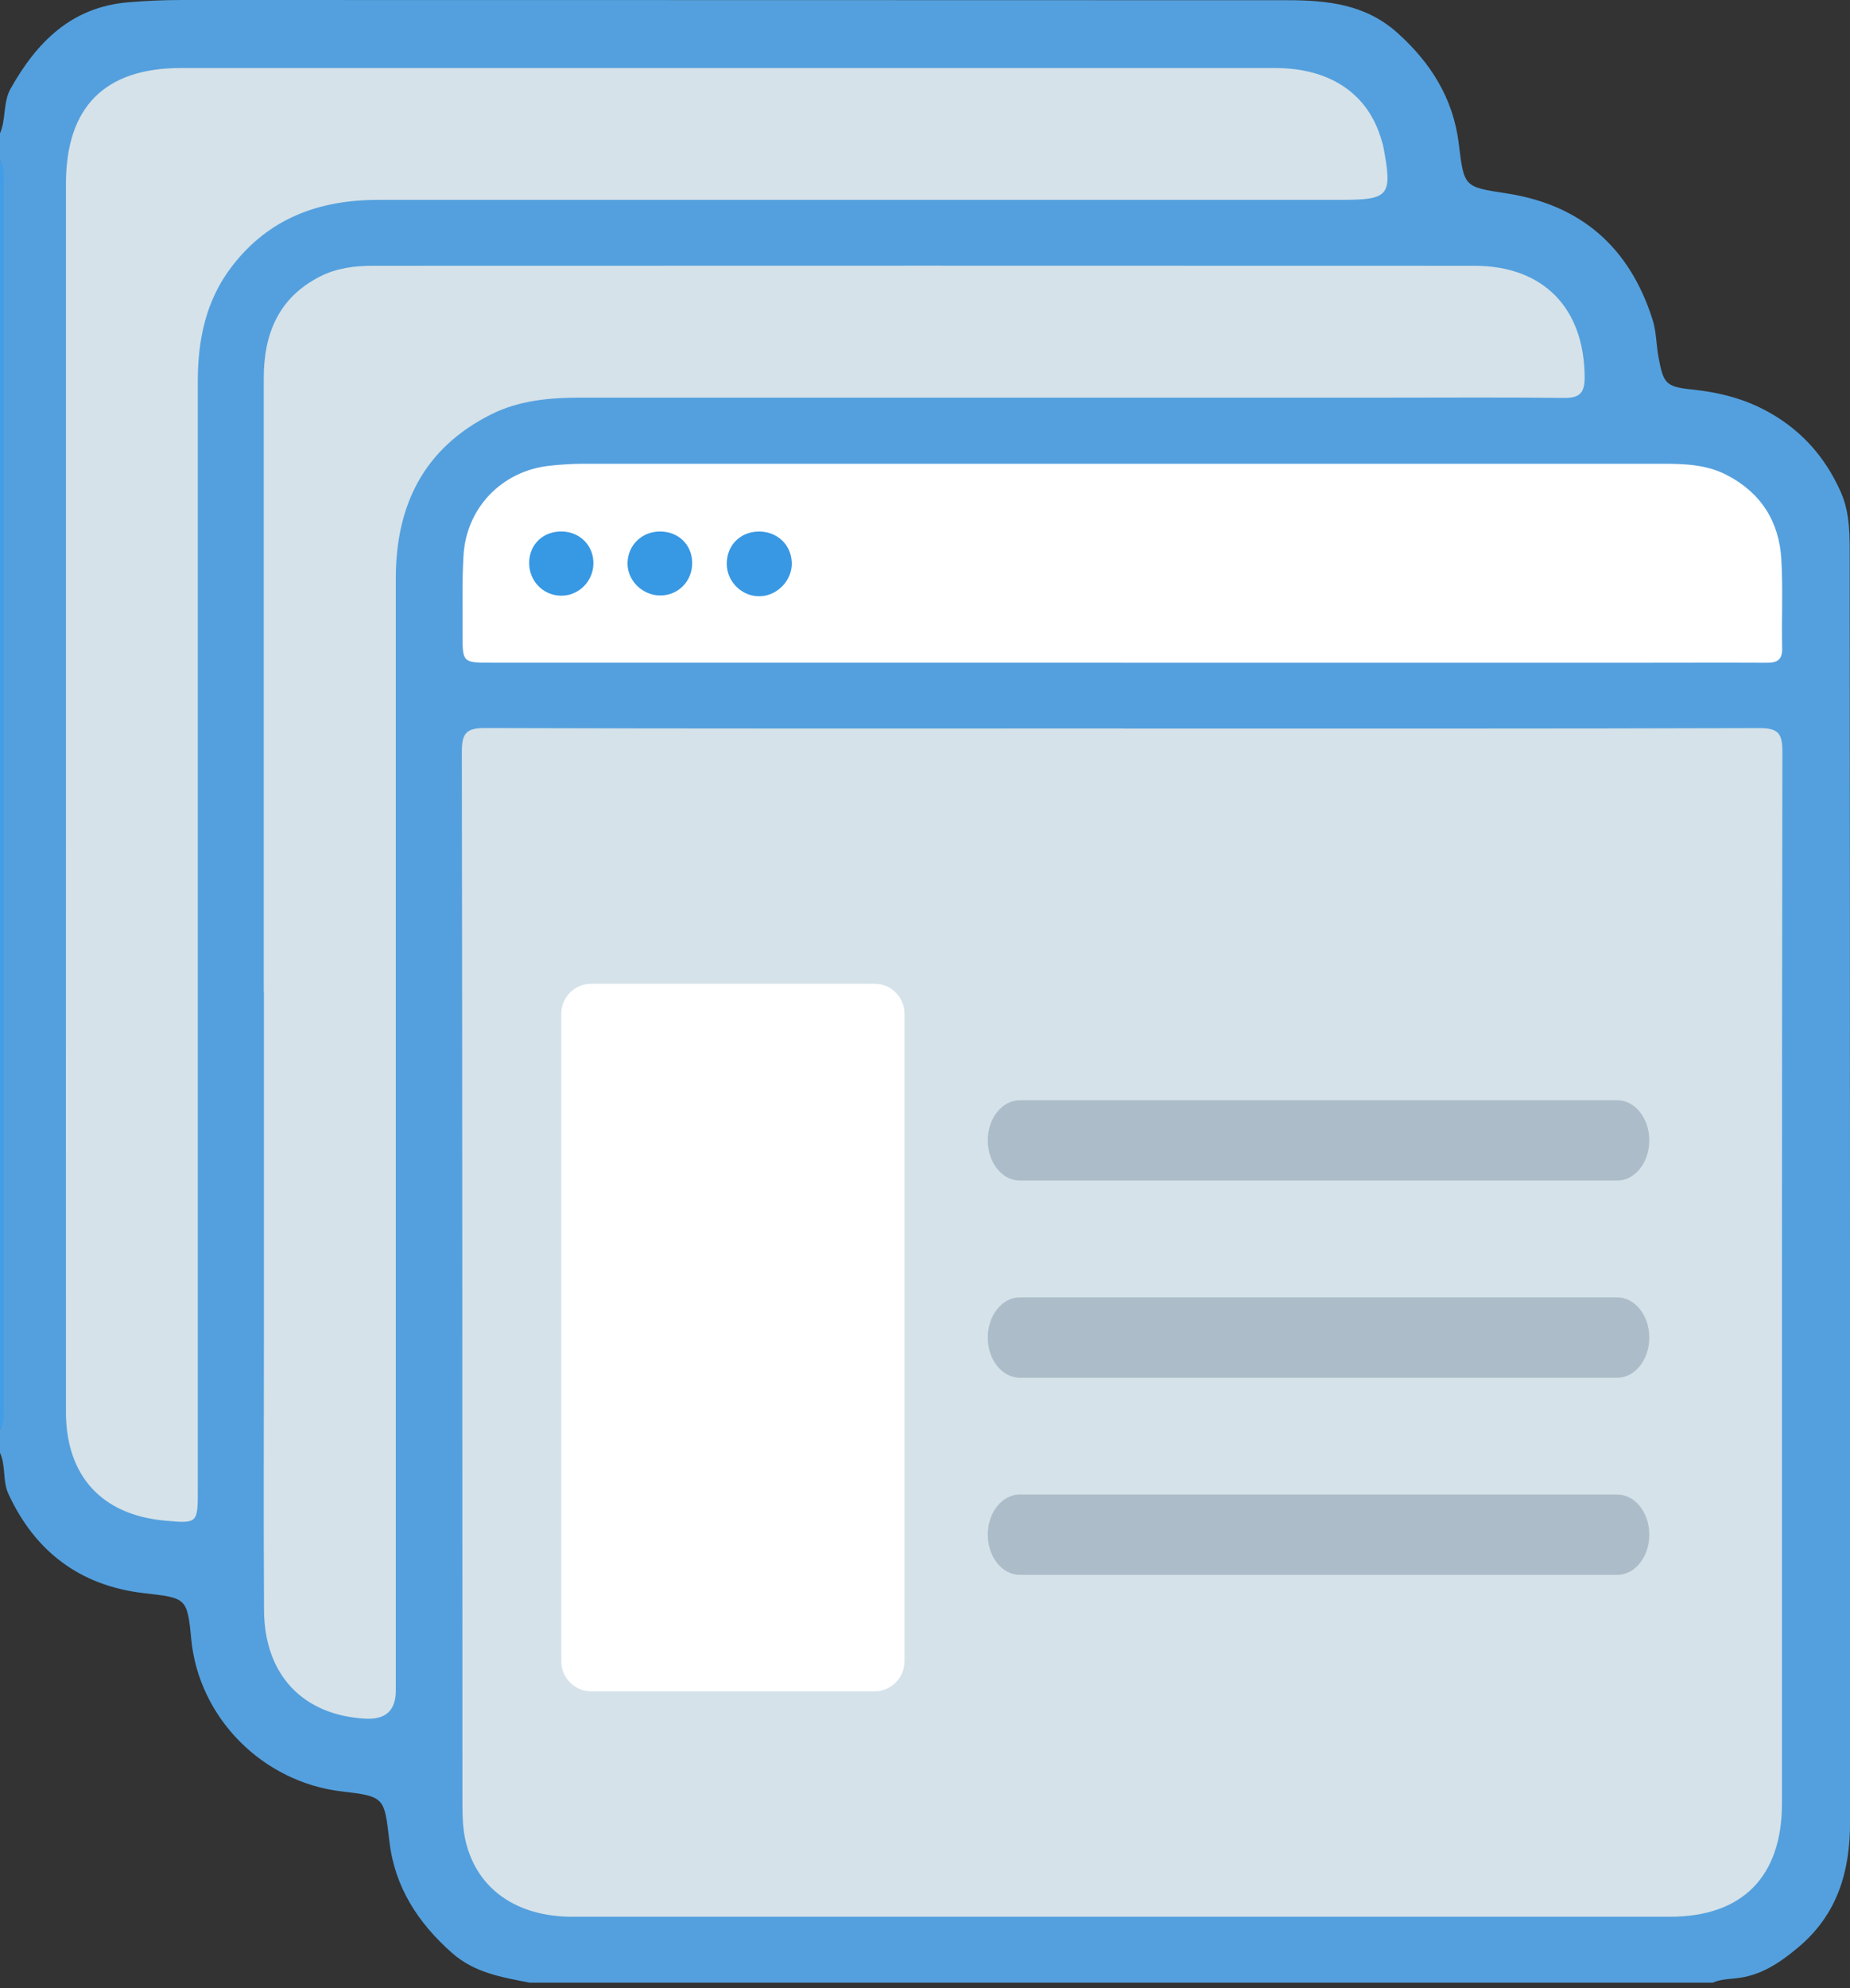 <svg width="135" height="145" viewBox="0 0 135 145" fill="none" xmlns="http://www.w3.org/2000/svg">
<rect x="0" y="0" width="135" height="145" fill="#333333" stroke="none"/>
<g clip-path="url(#clip0_547_139)">
<path d="M124.977 144.6H38.648C36.632 144.208 34.633 143.891 32.983 142.431C30.492 140.231 28.799 137.618 28.413 134.281C28.043 131.086 28.09 131.023 24.933 130.652C19.183 129.981 14.492 125.3 13.953 119.519C13.667 116.472 13.556 116.551 10.456 116.187C5.855 115.647 2.56 113.172 0.613 108.951C0.174 108.004 0.444 106.899 -0.005 105.947V104.254C0.259 103.768 0.127 103.239 0.127 102.731C0.132 72.9 0.132 43.069 0.127 13.233C0.127 12.726 0.259 12.197 -0.005 11.71V9.737C0.455 8.695 0.211 7.463 0.772 6.469C2.671 3.084 5.204 0.518 9.34 0.169C10.647 0.058 11.959 0 13.275 0C40.166 0.011 67.061 0 93.951 0.016C96.839 0.016 99.647 0.307 101.974 2.396C104.413 4.586 106.047 7.183 106.449 10.462C106.84 13.646 106.814 13.625 109.919 14.101C115.382 14.937 118.91 18.041 120.587 23.293C120.878 24.203 120.857 25.15 121.031 26.076C121.38 27.937 121.539 28.207 123.432 28.403C125.231 28.588 126.934 28.979 128.563 29.794C131.25 31.137 133.159 33.221 134.344 35.924C135.032 37.484 134.979 39.245 134.979 40.917C135.01 71.573 134.994 102.223 135.005 132.879C135.005 136.47 134.101 139.617 131.213 142.035C129.843 143.182 128.447 144.113 126.627 144.288C126.077 144.341 125.506 144.372 124.987 144.6H124.977Z" fill="#54A0DE"/>
<path d="M0 11.716C0.376 12.265 0.28 12.89 0.28 13.493C0.28 43.154 0.28 72.816 0.28 102.472C0.28 103.075 0.381 103.704 0 104.249V11.716Z" fill="#439DE6"/>
<path d="M81.955 53.135C97.426 53.135 112.897 53.151 128.362 53.103C129.721 53.103 130.071 53.441 130.065 54.806C130.023 80.384 130.034 105.963 130.034 131.546C130.034 136.867 127.14 139.792 121.872 139.792C95.168 139.792 68.457 139.792 41.752 139.792C37.722 139.792 34.845 137.798 33.999 134.36C33.776 133.461 33.745 132.498 33.745 131.562C33.734 105.984 33.745 80.406 33.702 54.822C33.702 53.473 34.03 53.092 35.406 53.098C50.924 53.151 66.437 53.129 81.955 53.129V53.135Z" fill="#D5E2E9"/>
<path d="M19.247 72.318C19.247 57.414 19.247 42.509 19.247 27.604C19.247 24.351 20.316 21.712 23.362 20.162C24.568 19.549 25.875 19.385 27.197 19.385C53.997 19.379 80.797 19.369 107.597 19.385C112.648 19.385 115.621 22.495 115.636 27.535C115.636 28.752 115.192 29.037 114.071 29.021C109.887 28.969 105.703 29 101.52 29C81.818 29 62.121 29 42.419 29C40.15 29 37.902 29.186 35.829 30.227C30.915 32.697 28.884 36.855 28.884 42.181C28.884 48.48 28.884 54.78 28.884 61.084C28.884 81.818 28.884 102.556 28.884 123.29C28.884 124.743 28.147 125.428 26.673 125.347C22.103 125.099 19.3 122.158 19.268 117.451C19.226 111.008 19.258 104.566 19.258 98.124C19.258 89.519 19.258 80.913 19.258 72.313L19.247 72.318Z" fill="#D5E2E9"/>
<path d="M4.813 57.837C4.813 43.027 4.813 28.218 4.813 13.408C4.813 7.802 7.638 4.961 13.207 4.961C39.817 4.961 66.426 4.961 93.036 4.961C97.066 4.961 99.843 6.844 100.806 10.197C100.859 10.377 100.922 10.557 100.954 10.742C101.62 14.291 101.388 14.577 97.833 14.577C74.418 14.577 51.008 14.577 27.593 14.577C23.262 14.577 19.58 15.931 16.883 19.48C15 21.96 14.434 24.811 14.434 27.837C14.434 54.78 14.434 81.717 14.434 108.66C14.434 111.109 14.424 111.12 12.027 110.903C7.431 110.485 4.818 107.645 4.813 102.985C4.803 87.937 4.813 72.895 4.813 57.847V57.837Z" fill="#D5E2E9"/>
<path d="M81.839 48.332C66.516 48.332 51.194 48.332 35.866 48.332C33.75 48.332 33.745 48.332 33.755 46.158C33.761 44.281 33.713 42.392 33.824 40.52C34.025 37.035 36.622 34.353 40.076 33.972C40.917 33.877 41.763 33.824 42.604 33.824C68.833 33.819 95.062 33.819 121.291 33.824C122.893 33.824 124.496 33.872 125.966 34.623C128.489 35.913 129.833 38.024 129.991 40.811C130.113 42.969 130.002 45.132 130.049 47.295C130.071 48.258 129.536 48.343 128.796 48.337C125.649 48.322 122.496 48.337 119.349 48.337C106.846 48.337 94.342 48.337 81.839 48.337V48.332Z" fill="white"/>
<path d="M57.779 41.049C57.816 42.287 56.774 43.413 55.525 43.482C54.214 43.561 53.061 42.488 53.034 41.165C53.008 39.838 53.949 38.828 55.266 38.769C56.657 38.706 57.742 39.69 57.779 41.049Z" fill="#3898E4"/>
<path d="M43.302 41.139C43.265 42.429 42.207 43.461 40.938 43.445C39.6 43.429 38.563 42.324 38.616 40.964C38.669 39.647 39.679 38.727 41.033 38.764C42.355 38.801 43.339 39.833 43.302 41.134V41.139Z" fill="#3798E4"/>
<path d="M50.511 41.044C50.527 42.355 49.533 43.397 48.242 43.429C46.909 43.461 45.767 42.355 45.793 41.054C45.82 39.753 46.841 38.764 48.163 38.764C49.506 38.764 50.501 39.727 50.511 41.044Z" fill="#3798E4"/>
<path d="M74.418 108.999H118.017C119.307 108.999 120.354 110.31 120.354 111.929C120.354 113.547 119.307 114.859 118.017 114.859H74.418C73.128 114.859 72.08 113.547 72.08 111.929C72.08 110.31 73.128 108.999 74.418 108.999Z" fill="#ACBDC9"/>
<path d="M74.418 94.623H118.017C119.307 94.623 120.354 95.934 120.354 97.553C120.354 99.171 119.307 100.483 118.017 100.483H74.418C73.128 100.483 72.08 99.171 72.08 97.553C72.08 95.934 73.128 94.623 74.418 94.623Z" fill="#ACBDC9"/>
<path d="M74.418 80.242H118.017C119.307 80.242 120.354 81.553 120.354 83.172C120.354 84.79 119.307 86.102 118.017 86.102H74.418C73.128 86.102 72.08 84.79 72.08 83.172C72.08 81.553 73.128 80.242 74.418 80.242Z" fill="#ACBDC9"/>
<path d="M63.819 71.747H43.144C41.937 71.747 40.959 72.725 40.959 73.932V121.169C40.959 122.375 41.937 123.353 43.144 123.353H63.819C65.025 123.353 66.003 122.375 66.003 121.169V73.932C66.003 72.725 65.025 71.747 63.819 71.747Z" fill="white"/>
</g>
<defs>
<clipPath id="clip0_547_139">
<rect width="135" height="144.6" fill="white"/>
</clipPath>
</defs>
</svg>
